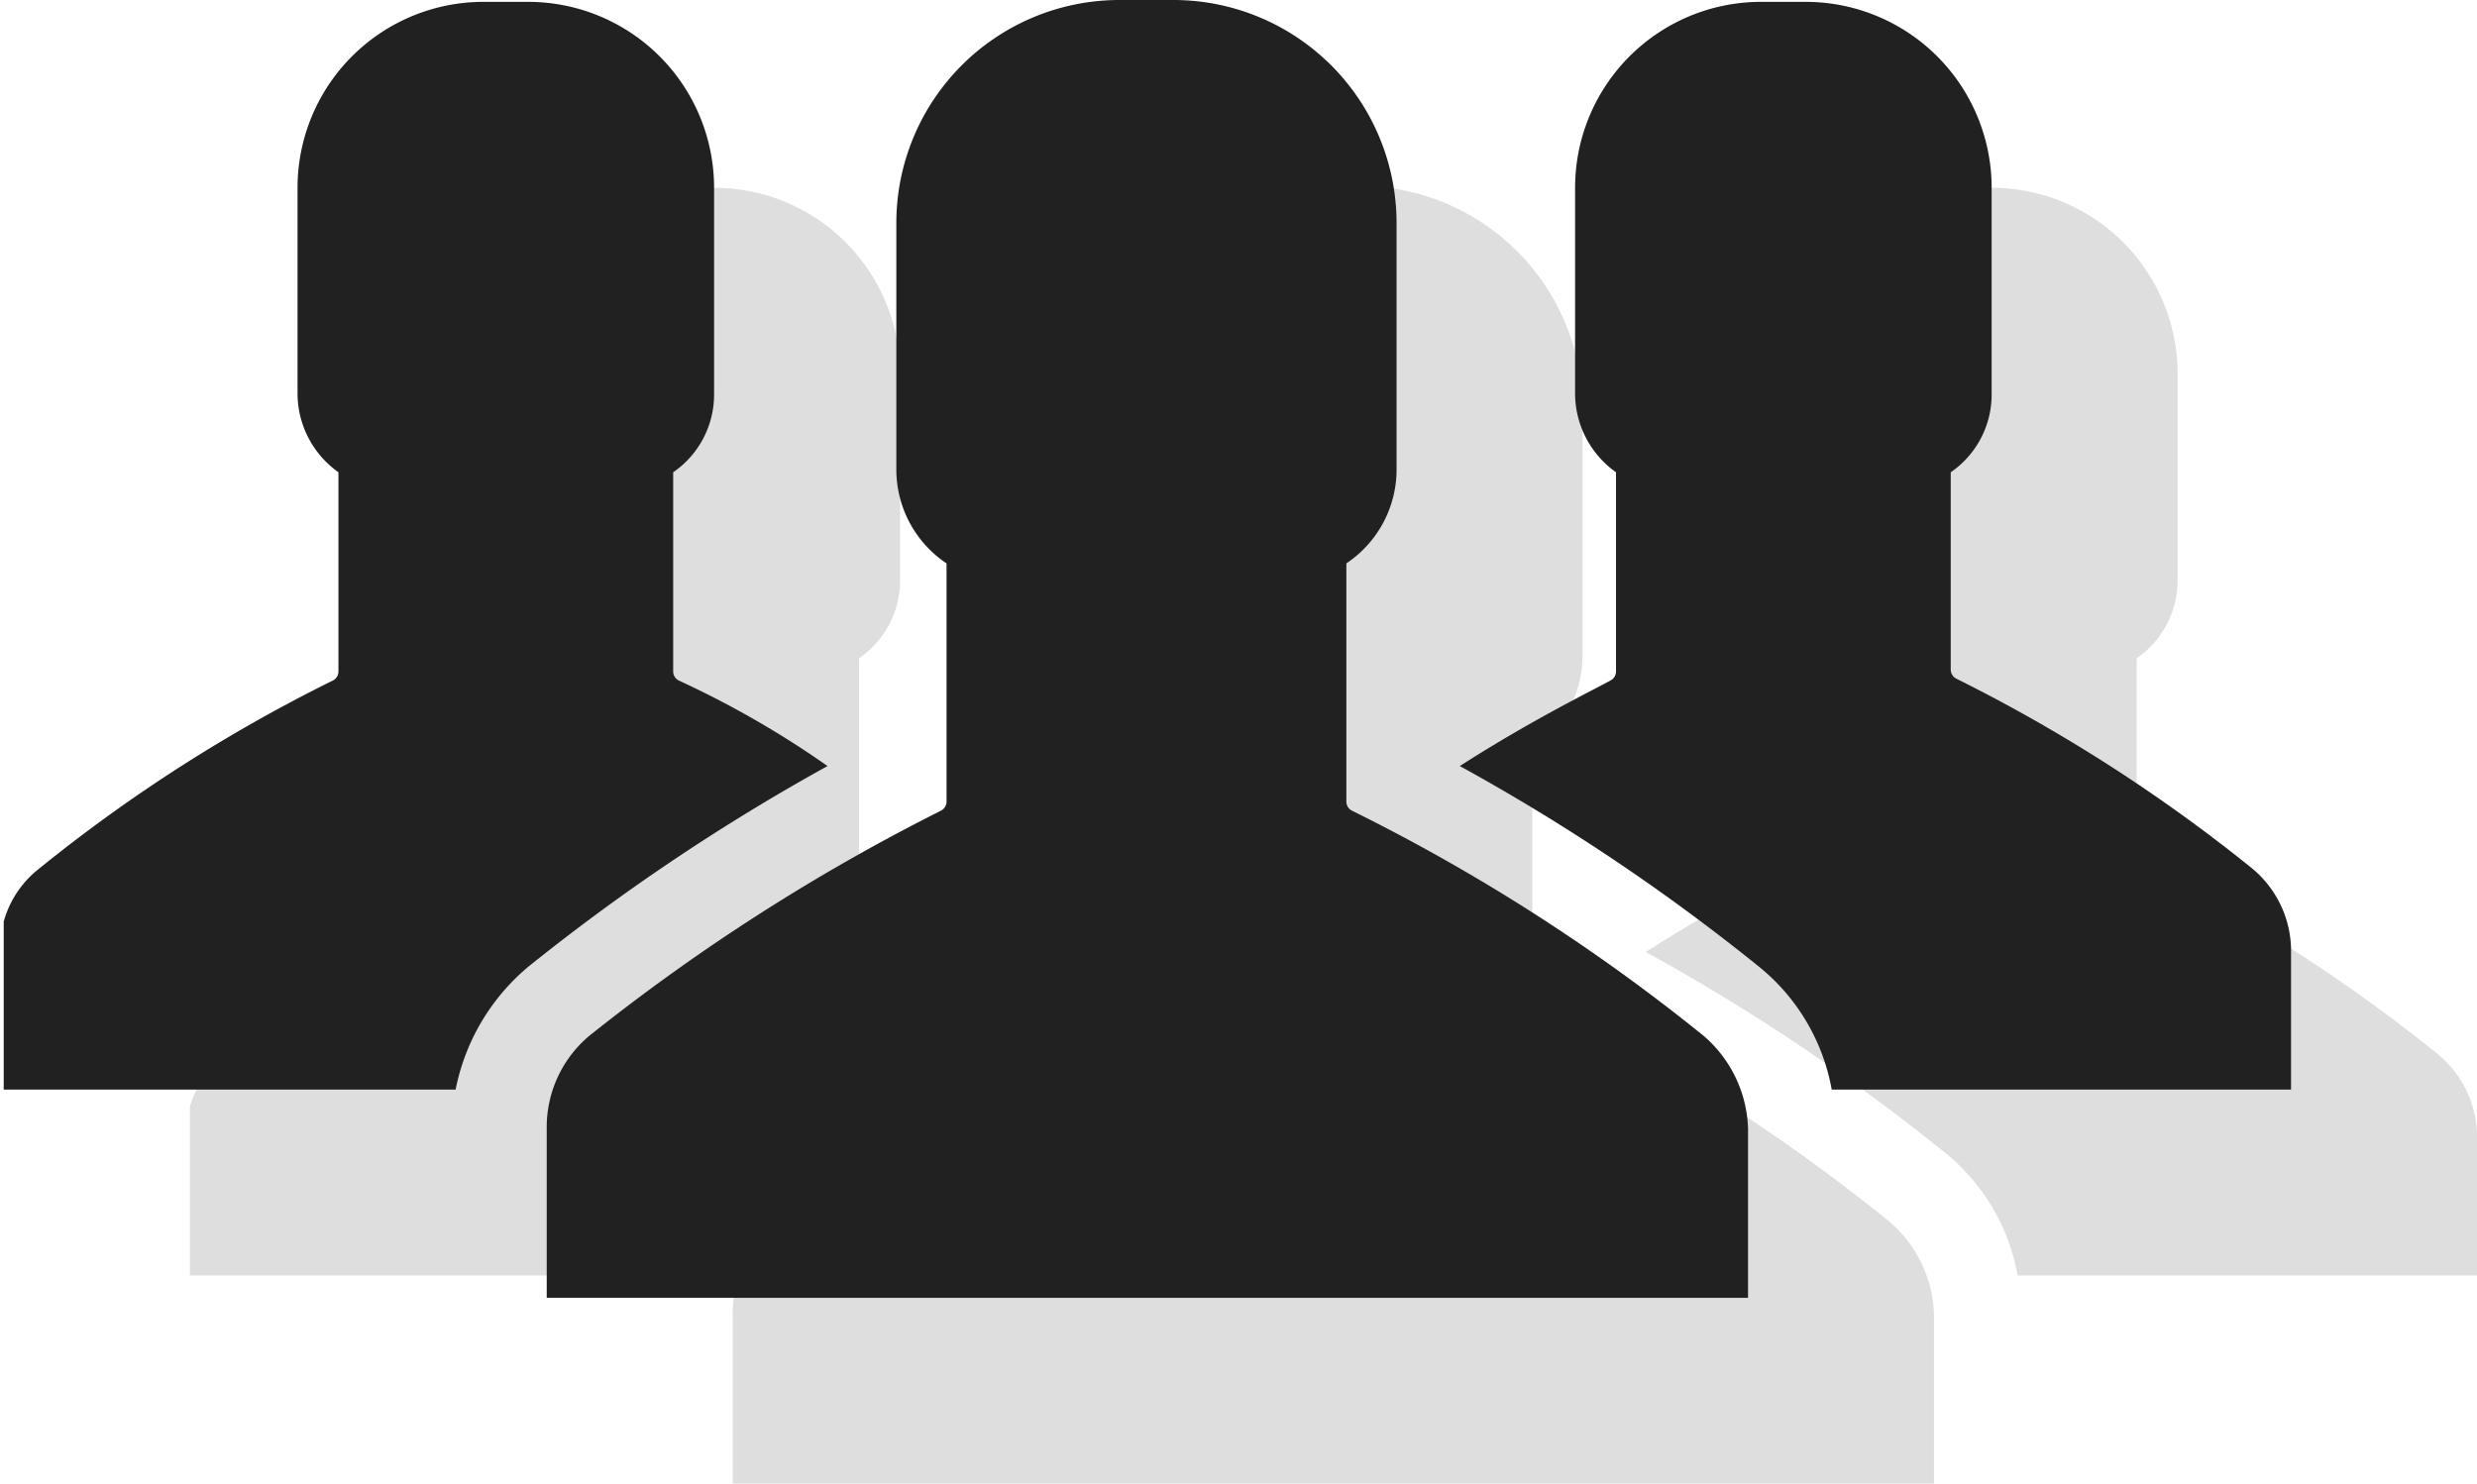 <svg xmlns="http://www.w3.org/2000/svg" xmlns:xlink="http://www.w3.org/1999/xlink" viewBox="0 0 133.2 79.8">
	<defs>
		<clipPath id="a" transform="translate(0 -26.6)">
			<rect fill="none" x="10.2" y="10" width="123" height="123"/>
		</clipPath>
		<clipPath id="b" transform="translate(0 -26.6)">
			<rect fill="none" x="0.2" width="123" height="123"/>
		</clipPath>
	</defs>
	<g>
		<g style="clip-path: url(#a);">
			<g style="opacity: 0.15;">
				<path fill="#212121"
				      d="M101.6,92.3A101.84,101.84,0,0,0,82.7,80.2a.55.55,0,0,1-.3-.5V66.9a6.07,6.07,0,0,0,2.7-5V48.6a12,12,0,0,0-12-12H70.2a12,12,0,0,0-12,12V61.9a6.07,6.07,0,0,0,2.7,5V79.7a.55.55,0,0,1-.3.5A107.9,107.9,0,0,0,41.7,92.3a6.41,6.41,0,0,0-2.3,5v9.1H104V97.3A6.84,6.84,0,0,0,101.6,92.3Z"
				      transform="translate(0 -26.6)"/>
				<path fill="#212121"
				      d="M131.1,83.3a87,87,0,0,0-15.9-10.2.55.55,0,0,1-.3-.5V62a5.07,5.07,0,0,0,2.2-4.2V46.7a10,10,0,0,0-10-10h-2.4a10,10,0,0,0-10,10V57.8A5.21,5.21,0,0,0,96.9,62V72.7a.55.55,0,0,1-.3.5c-.9.5-4.2,2.1-8.1,4.6a109.61,109.61,0,0,1,16.1,10.8,11,11,0,0,1,3.9,6.6h24.7V87.6A5.77,5.77,0,0,0,131.1,83.3Z"
				      transform="translate(0 -26.6)"/>
				<path fill="#212121"
				      d="M46.5,73.2a.55.55,0,0,1-.3-.5V62a5.07,5.07,0,0,0,2.2-4.2V46.7a10,10,0,0,0-10-10H36a10,10,0,0,0-10,10V57.8A5.21,5.21,0,0,0,28.2,62V72.7a.55.55,0,0,1-.3.5A84.69,84.69,0,0,0,12,83.4a5.47,5.47,0,0,0-2,4.2v7.6H34.5a11.53,11.53,0,0,1,3.9-6.6A112.47,112.47,0,0,1,54.5,77.8,51.06,51.06,0,0,0,46.5,73.2Z"
				      transform="translate(0 -26.6)"/>
			</g>
		</g>
		<g style="clip-path: url(#b);">
			<g>
				<path fill="#212121"
				      d="M91.6,82.3A101.84,101.84,0,0,0,72.7,70.2a.55.55,0,0,1-.3-.5V56.9a6.07,6.07,0,0,0,2.7-5V38.6a12,12,0,0,0-12-12H60.2a12,12,0,0,0-12,12V51.9a6.07,6.07,0,0,0,2.7,5V69.7a.55.55,0,0,1-.3.5A107.9,107.9,0,0,0,31.7,82.3a6.41,6.41,0,0,0-2.3,5v9.1H94V87.3A6.84,6.84,0,0,0,91.6,82.3Z"
				      transform="translate(0 -26.6)"/>
				<path fill="#212121"
				      d="M121.1,73.3a87,87,0,0,0-15.9-10.2.55.55,0,0,1-.3-.5V52a5.07,5.07,0,0,0,2.2-4.2V36.7a10,10,0,0,0-10-10H94.7a10,10,0,0,0-10,10V47.8A5.21,5.21,0,0,0,86.9,52V62.7a.55.55,0,0,1-.3.5c-.9.5-4.2,2.1-8.1,4.6A109.61,109.61,0,0,1,94.6,78.6a11,11,0,0,1,3.9,6.6h24.7V77.6A5.77,5.77,0,0,0,121.1,73.3Z"
				      transform="translate(0 -26.6)"/>
				<path fill="#212121"
				      d="M36.5,63.2a.55.55,0,0,1-.3-.5V52a5.07,5.07,0,0,0,2.2-4.2V36.7a10,10,0,0,0-10-10H26a10,10,0,0,0-10,10V47.8A5.21,5.21,0,0,0,18.2,52V62.7a.55.55,0,0,1-.3.5A84.69,84.69,0,0,0,2,73.4a5.47,5.47,0,0,0-2,4.2v7.6H24.5a11.53,11.53,0,0,1,3.9-6.6A112.47,112.47,0,0,1,44.5,67.8,51.06,51.06,0,0,0,36.5,63.2Z"
				      transform="translate(0 -26.6)"/>
			</g>
		</g>
	</g>
</svg>
